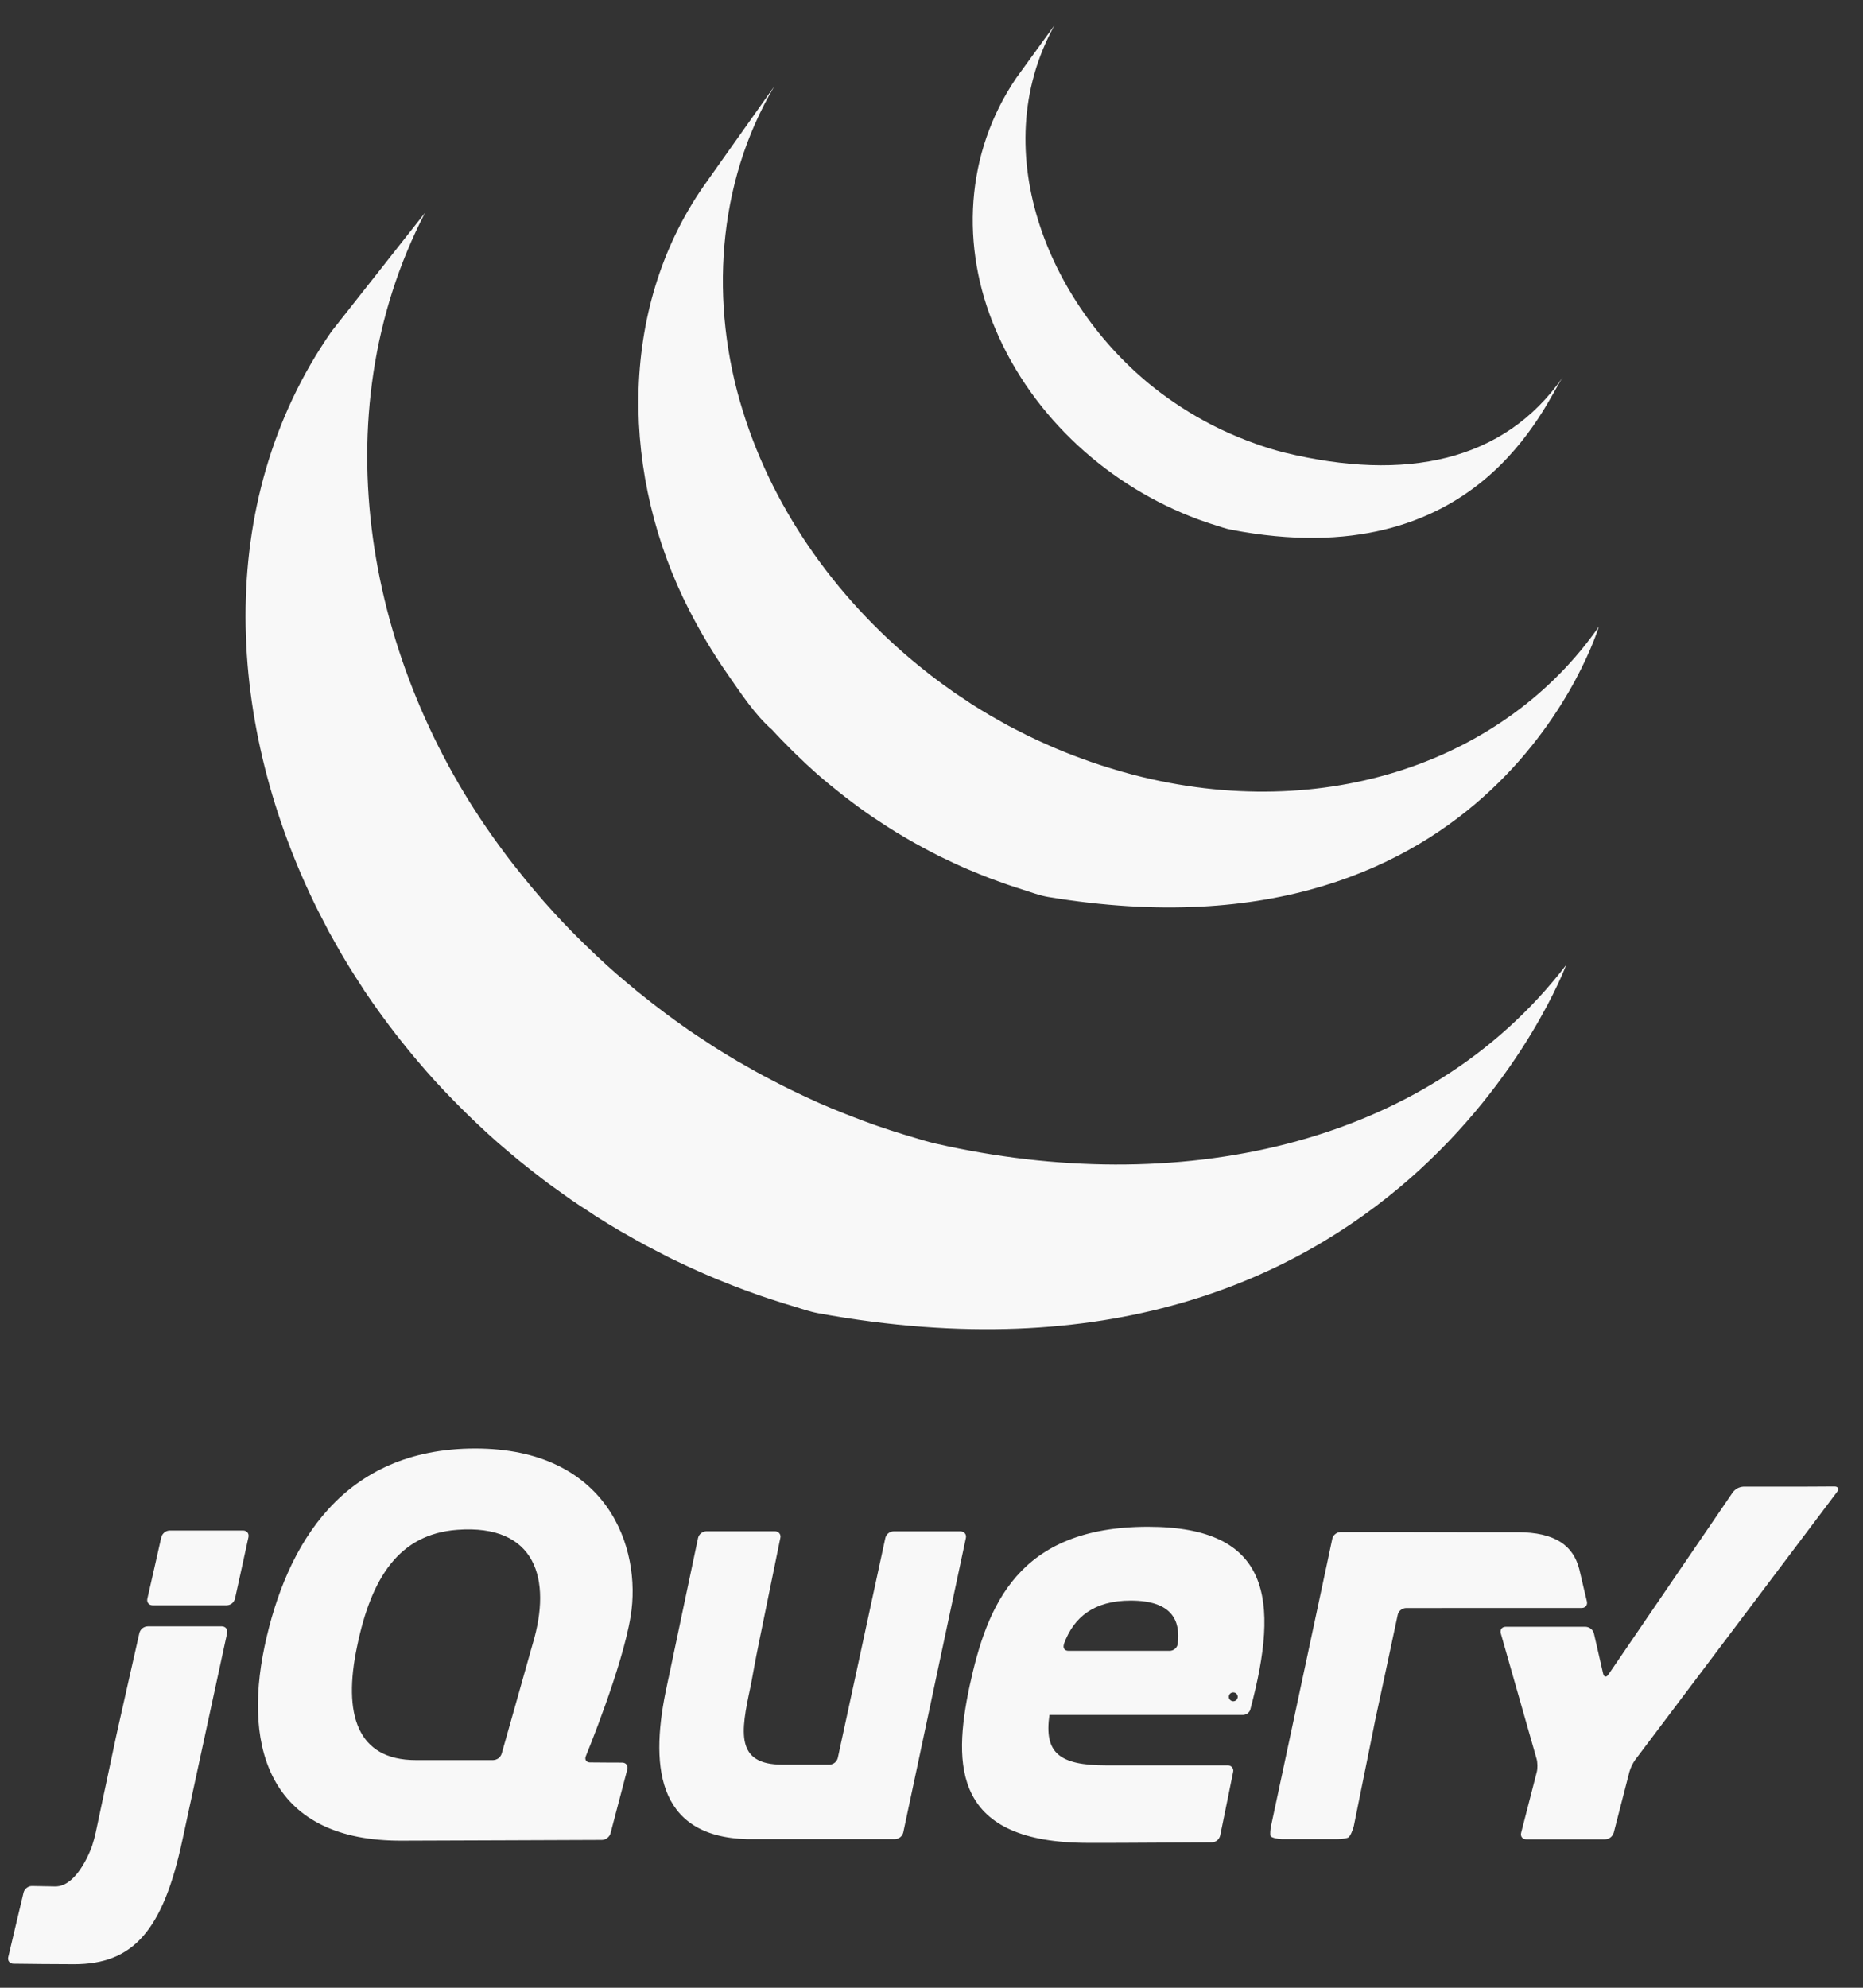 <svg width="30" height="32" viewBox="0 0 30 32" fill="none" xmlns="http://www.w3.org/2000/svg">
<rect x="0" y="0" width="30" height="32" fill="#333333" stroke="none"/>
<path d="M10.771 20.242L10.82 20.266L10.908 20.308C11.02 20.362 11.133 20.415 11.247 20.465L11.319 20.497C11.45 20.555 11.582 20.609 11.715 20.662L11.812 20.7C11.935 20.748 12.06 20.794 12.185 20.838L12.232 20.855C12.37 20.902 12.508 20.947 12.649 20.991L12.749 21.021C12.892 21.064 13.033 21.115 13.18 21.142C22.51 22.844 25.22 15.535 25.22 15.535C22.944 18.501 18.904 19.283 15.075 18.412C14.93 18.38 14.789 18.334 14.648 18.292L14.541 18.26C14.403 18.218 14.266 18.173 14.13 18.126L14.073 18.106C13.952 18.063 13.831 18.018 13.711 17.971L13.609 17.931C13.477 17.88 13.347 17.825 13.217 17.769L13.139 17.734C13.028 17.684 12.918 17.633 12.809 17.58L12.713 17.534C12.627 17.492 12.542 17.448 12.458 17.404L12.287 17.315C12.184 17.259 12.082 17.202 11.981 17.143L11.878 17.085C11.743 17.006 11.61 16.924 11.479 16.841L11.371 16.769C11.276 16.708 11.181 16.645 11.087 16.581L10.996 16.516C10.906 16.453 10.816 16.388 10.728 16.322L10.609 16.232C10.527 16.17 10.447 16.107 10.367 16.043L10.259 15.957C10.157 15.873 10.057 15.788 9.957 15.703L9.924 15.675C9.817 15.581 9.711 15.485 9.607 15.387L9.517 15.301C9.44 15.228 9.364 15.154 9.289 15.078L9.2 14.989C9.105 14.892 9.012 14.793 8.92 14.693L8.907 14.678C8.81 14.572 8.716 14.465 8.623 14.355L8.549 14.267C8.48 14.184 8.411 14.1 8.345 14.015L8.27 13.922C8.19 13.819 8.111 13.714 8.034 13.608C5.909 10.709 5.145 6.71 6.844 3.426L5.338 5.336C3.409 8.109 3.649 11.717 5.123 14.664L5.231 14.873L5.3 15.006L5.343 15.082L5.42 15.22C5.465 15.301 5.512 15.381 5.56 15.461L5.641 15.594C5.694 15.679 5.748 15.764 5.804 15.849L5.873 15.957C5.95 16.071 6.029 16.185 6.11 16.297L6.117 16.306L6.156 16.36C6.227 16.457 6.299 16.553 6.372 16.647L6.453 16.75C6.518 16.832 6.585 16.914 6.652 16.995L6.728 17.085C6.819 17.192 6.911 17.299 7.006 17.403L7.011 17.408L7.022 17.42C7.114 17.521 7.208 17.619 7.304 17.717L7.394 17.808C7.468 17.883 7.543 17.956 7.619 18.029L7.712 18.117C7.813 18.212 7.915 18.306 8.02 18.398L8.025 18.402L8.079 18.448C8.171 18.527 8.265 18.607 8.359 18.684L8.475 18.777C8.552 18.839 8.63 18.9 8.709 18.96L8.834 19.055C8.921 19.118 9.008 19.181 9.096 19.243L9.192 19.311L9.218 19.329C9.302 19.387 9.387 19.442 9.473 19.497L9.583 19.571C9.714 19.654 9.847 19.736 9.982 19.815L10.092 19.877C10.191 19.934 10.29 19.99 10.391 20.045L10.557 20.131L10.771 20.242ZM11.714 10.85C11.923 11.149 12.154 11.506 12.432 11.747C12.532 11.857 12.638 11.965 12.745 12.072L12.828 12.153C12.932 12.254 13.038 12.353 13.147 12.45L13.16 12.461L13.163 12.464C13.285 12.571 13.41 12.673 13.537 12.773L13.622 12.84C13.749 12.938 13.879 13.034 14.013 13.125L14.024 13.134L14.202 13.251L14.287 13.307C14.382 13.368 14.479 13.428 14.577 13.484L14.618 13.508C14.702 13.557 14.788 13.605 14.874 13.651L14.964 13.699L15.144 13.792L15.171 13.804C15.294 13.864 15.418 13.923 15.544 13.978L15.627 14.012C15.728 14.055 15.83 14.097 15.933 14.136L16.064 14.184C16.158 14.219 16.251 14.251 16.346 14.282L16.473 14.323C16.607 14.364 16.74 14.417 16.88 14.44C24.084 15.634 25.747 10.087 25.747 10.087C24.247 12.246 21.344 13.276 18.246 12.472C18.109 12.436 17.973 12.397 17.838 12.354L17.715 12.315C17.619 12.284 17.524 12.251 17.43 12.216L17.301 12.168C17.198 12.129 17.095 12.088 16.994 12.045L16.911 12.009C16.784 11.954 16.659 11.896 16.535 11.835L16.346 11.739L16.238 11.683C16.158 11.639 16.078 11.594 15.999 11.548L15.942 11.516C15.845 11.459 15.749 11.4 15.653 11.34L15.566 11.281L15.38 11.158C15.248 11.066 15.118 10.971 14.99 10.873L14.903 10.804C13.546 9.734 12.472 8.27 11.96 6.611C11.425 4.89 11.54 2.958 12.468 1.391L11.328 3C9.933 5.008 10.009 7.696 11.097 9.82C11.279 10.177 11.485 10.521 11.714 10.85ZM19.307 8.366L19.486 8.428L19.565 8.453C19.65 8.479 19.734 8.511 19.821 8.527C23.799 9.295 24.878 6.486 25.166 6.072C24.22 7.433 22.632 7.759 20.683 7.286C20.524 7.246 20.366 7.197 20.211 7.141C20.021 7.073 19.834 6.996 19.652 6.909C19.305 6.742 18.976 6.541 18.67 6.309C16.926 4.986 15.843 2.462 16.981 0.406L16.365 1.255C15.542 2.465 15.461 3.969 16.032 5.305C16.634 6.725 17.868 7.838 19.307 8.366ZM15.467 24.652H14.389C14.358 24.653 14.329 24.664 14.305 24.683C14.281 24.702 14.264 24.729 14.257 24.758L13.874 26.53L13.491 28.301C13.483 28.331 13.466 28.357 13.443 28.376C13.419 28.395 13.39 28.407 13.359 28.408H12.596C11.84 28.408 11.928 27.885 12.082 27.169L12.087 27.148L12.104 27.057L12.107 27.041L12.141 26.857L12.178 26.66L12.218 26.459L12.392 25.609L12.566 24.758C12.569 24.745 12.57 24.732 12.567 24.719C12.564 24.706 12.558 24.693 12.55 24.683C12.541 24.673 12.53 24.664 12.518 24.659C12.506 24.653 12.492 24.651 12.479 24.651H11.372C11.341 24.653 11.312 24.664 11.289 24.683C11.265 24.702 11.248 24.729 11.241 24.758L11.003 25.887L10.765 27.017L10.764 27.018L10.742 27.124C10.468 28.375 10.541 29.569 12.031 29.607L12.074 29.607H14.413C14.444 29.606 14.473 29.595 14.497 29.576C14.521 29.557 14.537 29.53 14.545 29.501L15.049 27.13L15.554 24.758C15.566 24.7 15.527 24.652 15.467 24.652ZM3.915 24.639H2.731C2.7 24.64 2.671 24.651 2.647 24.671C2.623 24.69 2.606 24.716 2.598 24.745L2.486 25.241L2.373 25.737C2.36 25.795 2.398 25.843 2.458 25.843H3.652C3.682 25.842 3.712 25.831 3.736 25.812C3.759 25.793 3.776 25.766 3.784 25.737L3.893 25.241L4.001 24.746C4.014 24.687 3.975 24.639 3.915 24.639ZM3.572 26.182H2.378C2.347 26.183 2.318 26.194 2.294 26.213C2.27 26.232 2.253 26.259 2.245 26.288L2.077 27.031L1.91 27.774L1.863 27.986L1.702 28.745L1.541 29.503C1.529 29.561 1.503 29.656 1.484 29.713C1.484 29.713 1.261 30.376 0.886 30.369L0.839 30.368L0.514 30.362C0.484 30.362 0.454 30.373 0.43 30.392C0.406 30.41 0.388 30.436 0.38 30.466L0.256 30.986L0.133 31.506C0.119 31.564 0.157 31.613 0.216 31.613C0.429 31.616 0.905 31.621 1.193 31.621C2.13 31.621 2.624 31.102 2.94 29.609L3.31 27.895L3.658 26.288C3.67 26.23 3.631 26.182 3.572 26.182ZM25.554 25.78L25.505 25.576L25.456 25.366L25.431 25.261C25.334 24.884 25.049 24.666 24.431 24.666L23.469 24.666L22.582 24.664H21.585C21.555 24.665 21.526 24.676 21.502 24.696C21.478 24.715 21.461 24.741 21.454 24.771L21.41 24.979L21.358 25.225L21.343 25.294L20.894 27.398L20.468 29.394C20.455 29.453 20.451 29.525 20.458 29.554C20.465 29.583 20.58 29.607 20.64 29.607H21.54C21.599 29.607 21.675 29.597 21.708 29.583C21.741 29.57 21.789 29.452 21.801 29.394L21.961 28.603L22.121 27.812L22.121 27.81L22.142 27.705L22.337 26.796L22.508 25.994C22.515 25.964 22.532 25.938 22.556 25.919C22.579 25.899 22.609 25.889 22.639 25.887L25.47 25.886C25.53 25.886 25.568 25.839 25.554 25.78ZM29.198 23.932L28.98 23.933H28.074C28.041 23.935 28.008 23.944 27.979 23.959C27.95 23.975 27.924 23.997 27.904 24.023L25.9 26.958C25.866 27.008 25.828 27 25.815 26.942L25.667 26.296C25.659 26.266 25.642 26.24 25.618 26.221C25.594 26.201 25.564 26.191 25.534 26.189H24.246C24.186 26.189 24.151 26.236 24.167 26.294L24.744 28.316C24.76 28.373 24.762 28.468 24.747 28.526L24.495 29.505C24.48 29.563 24.517 29.61 24.577 29.61H25.85C25.881 29.609 25.911 29.598 25.935 29.579C25.959 29.56 25.977 29.534 25.986 29.505L26.238 28.526C26.258 28.457 26.289 28.392 26.33 28.333L29.583 24.017C29.619 23.969 29.599 23.93 29.54 23.93L29.198 23.932ZM18.965 26.464V26.463C18.961 26.494 18.946 26.522 18.922 26.543C18.899 26.563 18.869 26.575 18.838 26.576H17.205C17.148 26.576 17.12 26.537 17.128 26.49L17.13 26.486L17.129 26.487L17.13 26.481L17.137 26.453C17.293 26.039 17.611 25.767 18.208 25.767C18.88 25.767 19.011 26.095 18.965 26.464ZM18.486 24.579C16.39 24.579 15.894 25.852 15.615 27.136C15.336 28.445 15.36 29.668 17.529 29.668H17.792L17.858 29.668H17.873L18.133 29.667H18.138C18.711 29.665 19.285 29.66 19.518 29.659C19.548 29.657 19.577 29.646 19.601 29.627C19.624 29.607 19.64 29.581 19.648 29.552L19.736 29.122L19.753 29.039L19.857 28.527C19.861 28.514 19.861 28.5 19.858 28.487C19.855 28.474 19.849 28.462 19.841 28.451C19.832 28.441 19.822 28.433 19.809 28.427C19.797 28.422 19.784 28.419 19.77 28.42H17.82C17.045 28.42 16.814 28.214 16.899 27.608H20.016L20.016 27.608L20.018 27.608C20.043 27.607 20.067 27.599 20.087 27.585C20.107 27.57 20.123 27.551 20.132 27.528L20.139 27.501L20.139 27.501C20.602 25.755 20.469 24.579 18.486 24.579ZM8.58 26.457L8.55 26.562L8.315 27.396L8.079 28.23C8.07 28.26 8.051 28.286 8.027 28.305C8.002 28.323 7.972 28.334 7.941 28.335H6.695C5.75 28.335 5.52 27.596 5.75 26.506C5.98 25.391 6.431 24.698 7.361 24.628C8.633 24.532 8.887 25.426 8.58 26.457ZM9.434 28.271C9.434 28.271 10.022 26.845 10.155 26.021C10.337 24.919 9.785 23.319 7.652 23.319C5.532 23.319 4.611 24.846 4.26 26.506C3.909 28.178 4.369 29.644 6.477 29.632L8.14 29.626L9.695 29.62C9.725 29.619 9.755 29.608 9.779 29.589C9.804 29.57 9.822 29.544 9.831 29.515L10.102 28.482C10.117 28.424 10.08 28.376 10.02 28.375L9.761 28.374L9.501 28.372C9.45 28.372 9.421 28.339 9.427 28.295L9.434 28.271ZM19.931 27.316C19.931 27.326 19.929 27.335 19.925 27.343C19.922 27.352 19.916 27.36 19.91 27.367C19.903 27.373 19.895 27.379 19.887 27.382C19.878 27.386 19.869 27.388 19.859 27.388C19.85 27.388 19.841 27.386 19.832 27.382C19.823 27.379 19.815 27.373 19.809 27.367C19.802 27.36 19.797 27.352 19.793 27.344C19.79 27.335 19.788 27.326 19.788 27.316C19.788 27.297 19.795 27.279 19.808 27.266C19.822 27.252 19.84 27.245 19.859 27.245C19.878 27.245 19.896 27.252 19.91 27.266C19.923 27.279 19.931 27.297 19.931 27.316Z" fill="#F8F8F8"/>
</svg>
